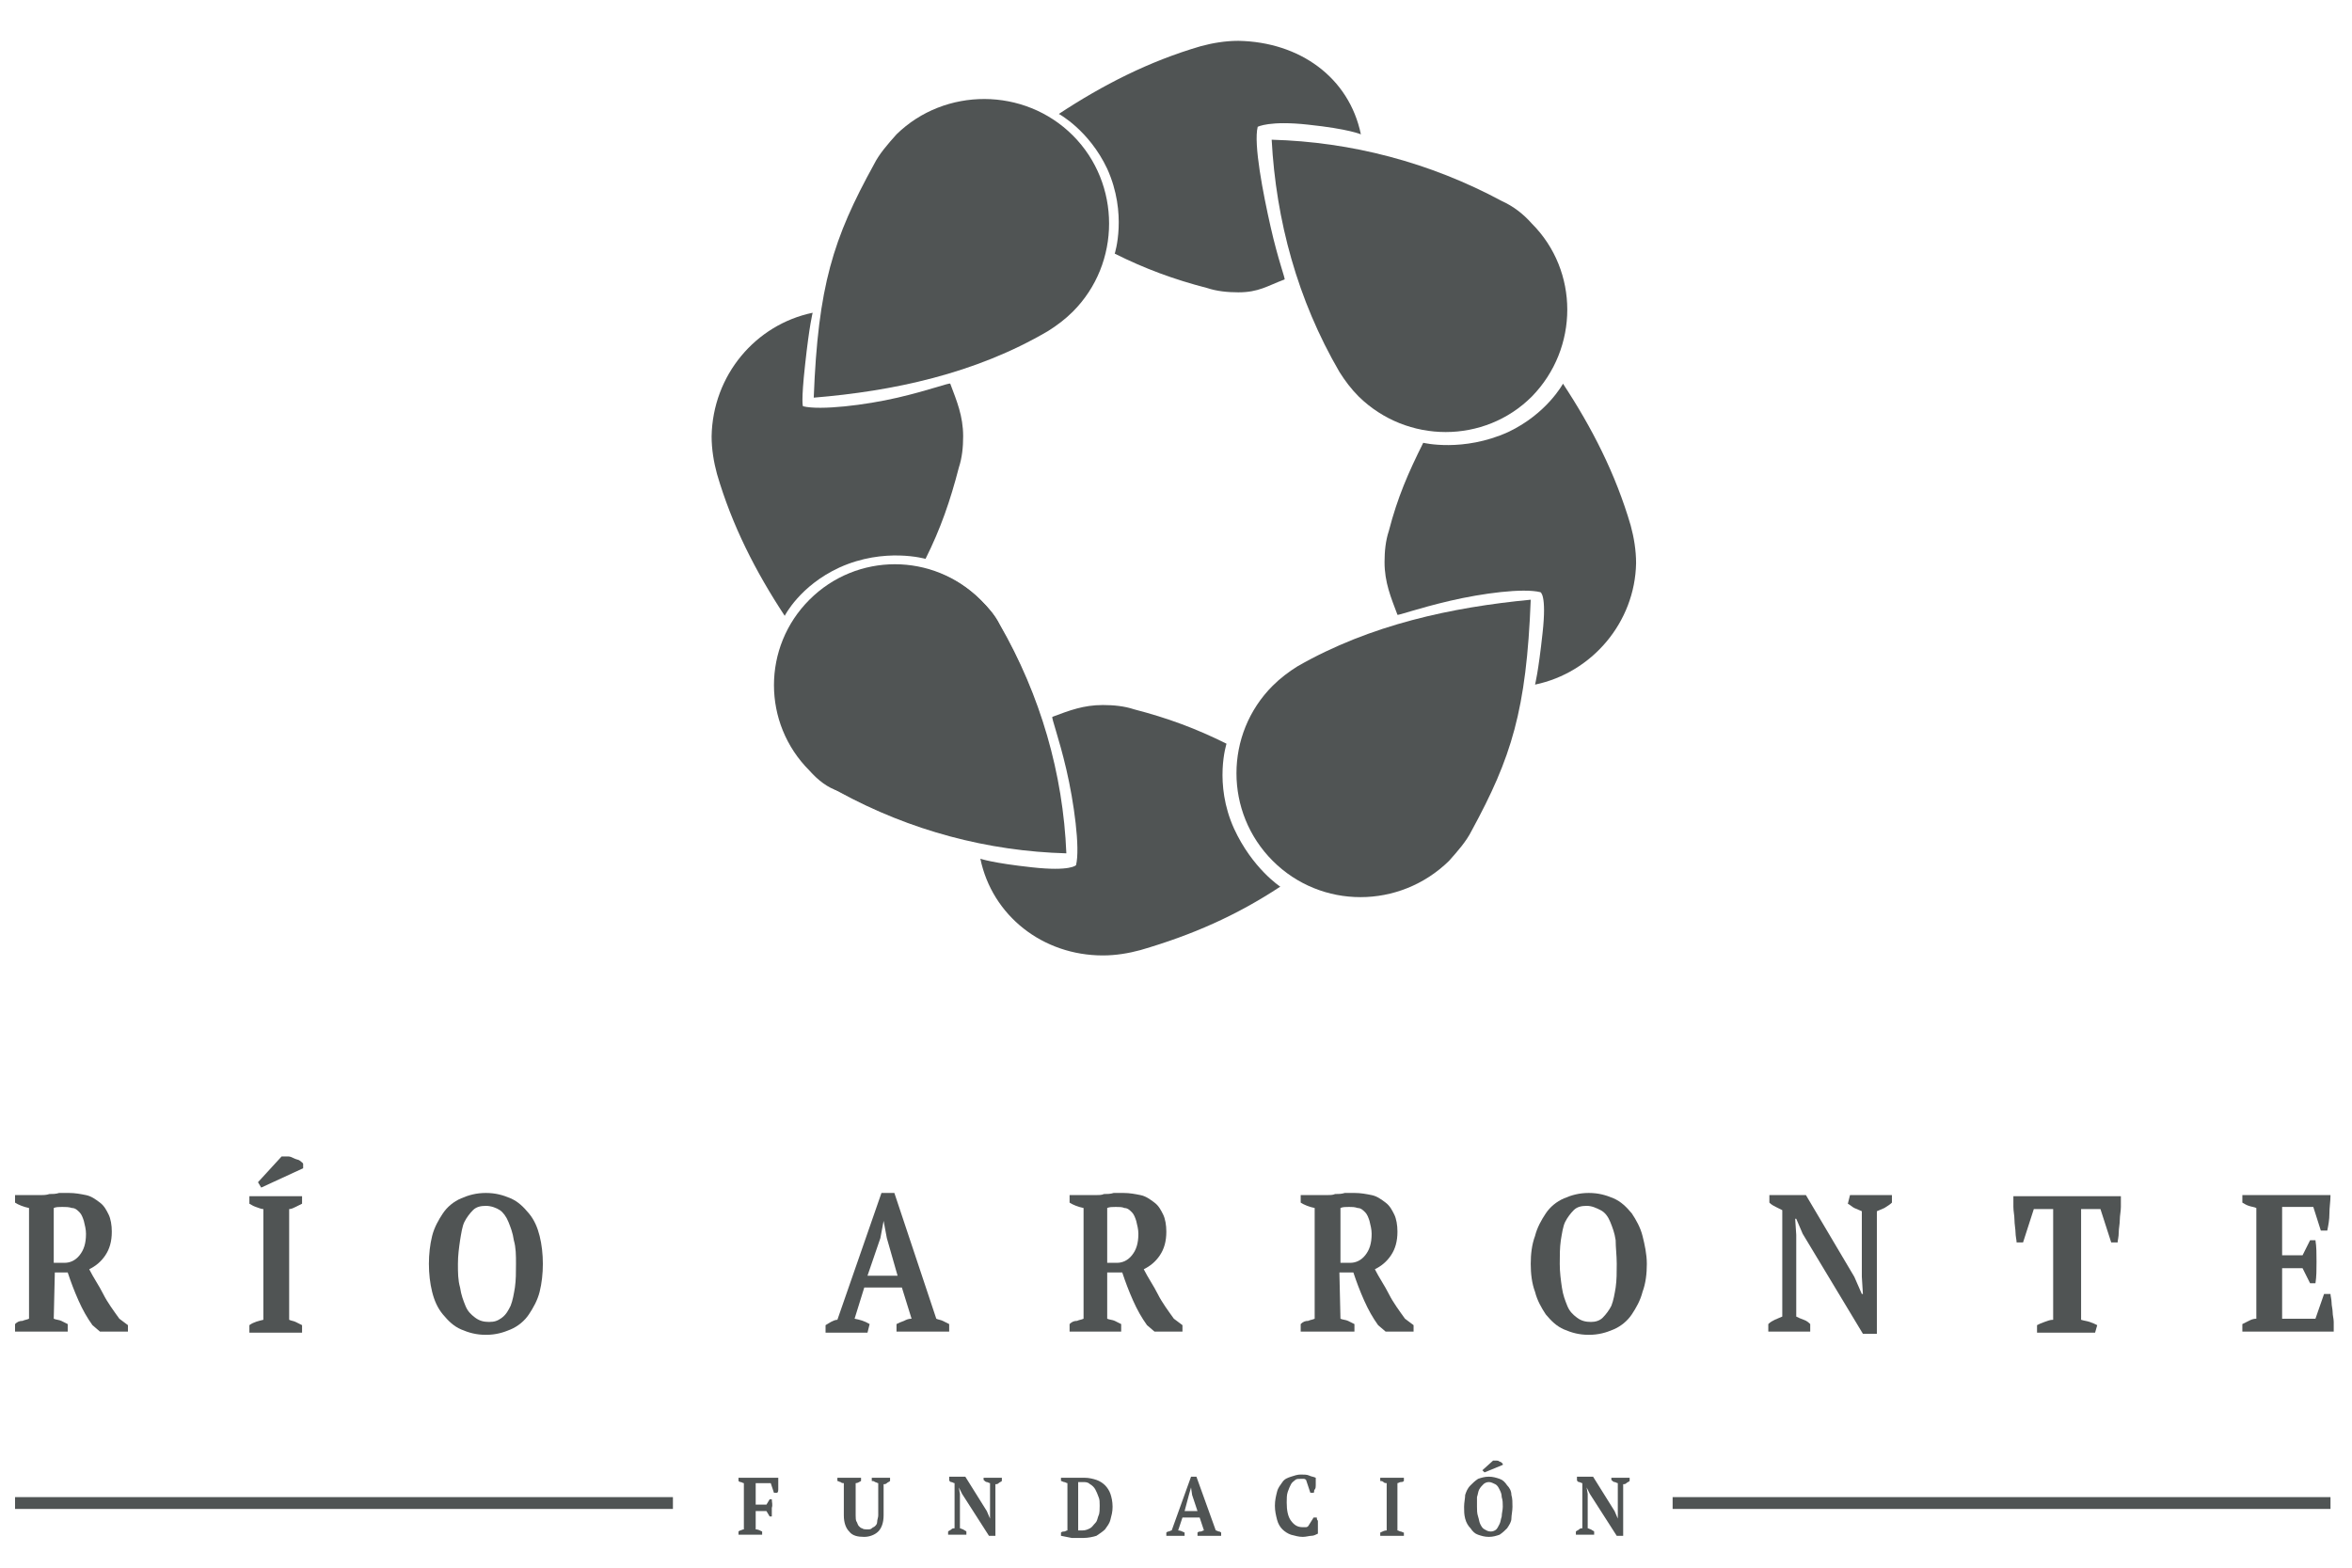 <?xml version="1.0" encoding="utf-8"?>
<!-- Generator: Adobe Illustrator 27.7.0, SVG Export Plug-In . SVG Version: 6.00 Build 0)  -->
<svg version="1.1" id="Capa_1" xmlns="http://www.w3.org/2000/svg" xmlns:xlink="http://www.w3.org/1999/xlink" x="0px" y="0px"
	 viewBox="0 0 218.8 145.9" style="enable-background:new 0 0 218.8 145.9;" xml:space="preserve">
<style type="text/css">
	.st0{fill:#505454;}
</style>
<g>
	<path class="st0" d="M70.3,142.3c0.2,0,0.4,0.1,0.6,0.2v0.3h-2.2v-0.3c0.1-0.1,0.2-0.1,0.2-0.1s0.2-0.1,0.3-0.1V138
		c-0.1,0-0.2-0.1-0.3-0.1c-0.1,0-0.2-0.1-0.2-0.1v-0.3h3.7c0,0.1,0,0.2,0,0.3c0,0.1,0,0.2,0,0.4c0,0.1,0,0.2,0,0.4
		c0,0.1,0,0.2-0.1,0.3H72l-0.3-0.9h-1.4v2h1l0.3-0.5h0.2c0,0.3,0.1,0.5,0,0.8c0,0.3,0,0.5,0,0.8h-0.2l-0.3-0.5h-1L70.3,142.3
		L70.3,142.3z"/>
	<path class="st0" d="M77.9,137.5h2.2v0.3c-0.2,0.1-0.3,0.2-0.5,0.2v3c0,0.2,0,0.5,0.1,0.6c0.1,0.2,0.1,0.3,0.2,0.4
		c0.1,0.1,0.2,0.2,0.3,0.2c0.1,0.1,0.3,0.1,0.5,0.1c0.2,0,0.3,0,0.4-0.1s0.2-0.1,0.3-0.2c0.1-0.1,0.2-0.2,0.2-0.4s0.1-0.4,0.1-0.6
		V138c-0.1,0-0.2-0.1-0.3-0.1c-0.1-0.1-0.2-0.1-0.3-0.1v-0.3h1.7v0.3c-0.1,0.1-0.2,0.1-0.3,0.2s-0.2,0.1-0.3,0.1v2.9
		c0,0.7-0.2,1.2-0.5,1.5s-0.8,0.5-1.3,0.5c-0.6,0-1.1-0.1-1.4-0.5c-0.3-0.3-0.5-0.8-0.5-1.5v-3c-0.1,0-0.2,0-0.3-0.1
		c-0.1,0-0.2-0.1-0.3-0.1L77.9,137.5L77.9,137.5z"/>
	<path class="st0" d="M91.5,137.5h1.7v0.3c-0.1,0.1-0.2,0.1-0.3,0.2c-0.1,0.1-0.2,0.1-0.3,0.1v4.8H92l-2.5-3.9l-0.3-0.6h0l0.1,0.6
		v3.2c0.1,0,0.2,0.1,0.3,0.1c0.1,0.1,0.2,0.1,0.3,0.2v0.3h-1.7v-0.3c0.1-0.1,0.2-0.1,0.3-0.2s0.2-0.1,0.3-0.1v-4.2
		c-0.1,0-0.2-0.1-0.3-0.1s-0.2-0.1-0.2-0.2v-0.3h1.5l2,3.2l0.3,0.7h0l0-0.7v-2.6c-0.1,0-0.2-0.1-0.3-0.1s-0.2-0.1-0.3-0.2
		L91.5,137.5L91.5,137.5z"/>
	<path class="st0" d="M98.7,142.9v-0.3c0.1-0.1,0.2-0.1,0.3-0.1c0.1,0,0.2-0.1,0.3-0.1V138c-0.1,0-0.2-0.1-0.3-0.1
		c-0.1,0-0.2-0.1-0.3-0.1v-0.3h0.8c0.1,0,0.2,0,0.3,0c0.1,0,0.2,0,0.4,0c0.1,0,0.2,0,0.4,0s0.2,0,0.3,0c0.4,0,0.8,0.1,1.1,0.2
		s0.6,0.3,0.8,0.5c0.2,0.2,0.4,0.5,0.5,0.8s0.2,0.7,0.2,1.2s-0.1,0.8-0.2,1.2s-0.3,0.6-0.5,0.9c-0.2,0.2-0.5,0.4-0.8,0.6
		c-0.3,0.1-0.8,0.2-1.2,0.2c-0.1,0-0.1,0-0.2,0c-0.1,0-0.2,0-0.3,0c-0.1,0-0.2,0-0.3,0c-0.1,0-0.2,0-0.3,0L98.7,142.9L98.7,142.9z
		 M100.7,137.9c-0.1,0-0.2,0-0.2,0s-0.2,0-0.2,0v4.5c0,0,0.1,0,0.1,0c0.1,0,0.1,0,0.1,0c0.1,0,0.1,0,0.1,0s0.1,0,0.1,0
		c0.3,0,0.5-0.1,0.7-0.2c0.2-0.1,0.3-0.3,0.5-0.5s0.2-0.5,0.3-0.7s0.1-0.6,0.1-0.9c0-0.3,0-0.6-0.1-0.8c-0.1-0.3-0.2-0.5-0.3-0.7
		s-0.3-0.4-0.5-0.5C101.2,137.9,101,137.9,100.7,137.9L100.7,137.9z"/>
	<path class="st0" d="M110.2,142.9h-1.7v-0.3c0.1-0.1,0.2-0.1,0.2-0.1c0.1,0,0.2-0.1,0.3-0.1l1.8-5h0.5l1.8,5c0.1,0,0.2,0.1,0.3,0.1
		s0.2,0.1,0.2,0.1v0.3h-2.2v-0.3c0.1-0.1,0.2-0.1,0.3-0.1s0.2-0.1,0.3-0.1l-0.4-1.2H110l-0.4,1.2c0.2,0,0.4,0.1,0.6,0.2L110.2,142.9
		L110.2,142.9z M110.2,140.6h1.2l-0.5-1.5l-0.1-0.7h0l-0.2,0.7L110.2,140.6L110.2,140.6z"/>
	<path class="st0" d="M122.2,141.2h0.3c0,0.1,0,0.2,0.1,0.3c0,0.1,0,0.2,0,0.4c0,0.1,0,0.3,0,0.4s0,0.2,0,0.4
		c-0.2,0.1-0.4,0.2-0.6,0.2s-0.5,0.1-0.8,0.1c-0.4,0-0.7-0.1-1.1-0.2c-0.3-0.1-0.6-0.3-0.8-0.5s-0.4-0.5-0.5-0.9s-0.2-0.8-0.2-1.3
		s0.1-0.9,0.2-1.3c0.1-0.4,0.3-0.6,0.5-0.9s0.5-0.4,0.8-0.5s0.6-0.2,0.9-0.2c0.3,0,0.6,0,0.8,0.1s0.4,0.1,0.6,0.2c0,0.1,0,0.2,0,0.3
		c0,0.1,0,0.3,0,0.4s0,0.3-0.1,0.4s0,0.2-0.1,0.3h-0.3l-0.4-1.2c0,0-0.1-0.1-0.2-0.1c-0.1,0-0.2,0-0.3,0c-0.2,0-0.4,0-0.5,0.1
		s-0.3,0.2-0.4,0.4s-0.2,0.4-0.3,0.7c-0.1,0.3-0.1,0.6-0.1,1c0,0.7,0.1,1.3,0.4,1.7c0.3,0.4,0.6,0.6,1.1,0.6c0.1,0,0.2,0,0.3,0
		s0.2-0.1,0.2-0.1L122.2,141.2L122.2,141.2z"/>
	<path class="st0" d="M130.6,142.9h-2.2v-0.3c0.2-0.1,0.4-0.2,0.6-0.2V138c-0.1,0-0.2,0-0.3-0.1s-0.2-0.1-0.3-0.1v-0.3h2.2v0.3
		c-0.1,0.1-0.2,0.1-0.3,0.1s-0.2,0.1-0.3,0.1v4.4c0.1,0,0.2,0.1,0.3,0.1s0.2,0.1,0.3,0.1L130.6,142.9L130.6,142.9z"/>
	<path class="st0" d="M136.2,140.2c0-0.4,0.1-0.8,0.1-1.1c0.1-0.3,0.2-0.6,0.5-0.9c0.2-0.2,0.4-0.4,0.7-0.6c0.3-0.1,0.6-0.2,1-0.2
		s0.7,0.1,1,0.2c0.3,0.1,0.5,0.3,0.7,0.6c0.2,0.2,0.4,0.5,0.4,0.9c0.1,0.3,0.1,0.7,0.1,1.1s-0.1,0.8-0.1,1.1s-0.2,0.6-0.4,0.9
		c-0.2,0.2-0.4,0.4-0.7,0.6c-0.3,0.1-0.6,0.2-1,0.2s-0.7-0.1-1-0.2c-0.3-0.1-0.5-0.3-0.7-0.6c-0.2-0.2-0.4-0.5-0.5-0.9
		S136.2,140.6,136.2,140.2z M137.4,140.2c0,0.3,0,0.6,0.1,0.9s0.1,0.5,0.2,0.7s0.2,0.4,0.4,0.5s0.3,0.2,0.6,0.2
		c0.2,0,0.4-0.1,0.5-0.2s0.2-0.3,0.3-0.5c0.1-0.2,0.1-0.4,0.2-0.7c0-0.3,0.1-0.6,0.1-0.9s0-0.6-0.1-0.9c0-0.3-0.1-0.5-0.2-0.7
		s-0.2-0.4-0.4-0.5s-0.4-0.2-0.6-0.2s-0.4,0.1-0.5,0.2c-0.1,0.1-0.3,0.3-0.4,0.5s-0.1,0.4-0.2,0.7
		C137.4,139.5,137.4,139.8,137.4,140.2L137.4,140.2z M138.9,135.9c0.1,0,0.2,0,0.3,0c0.1,0,0.2,0,0.3,0.1c0.1,0,0.2,0.1,0.2,0.1
		s0.1,0.1,0.1,0.1v0.1l-1.7,0.7l-0.2-0.2L138.9,135.9L138.9,135.9z"/>
	<path class="st0" d="M149.9,137.5h1.7v0.3c-0.1,0.1-0.2,0.1-0.3,0.2c-0.1,0.1-0.2,0.1-0.3,0.1v4.8h-0.6l-2.5-3.9l-0.3-0.6h0
		l0.1,0.6v3.2c0.1,0,0.2,0.1,0.3,0.1c0.1,0.1,0.2,0.1,0.3,0.2v0.3h-1.7v-0.3c0.1-0.1,0.2-0.1,0.3-0.2s0.2-0.1,0.3-0.1v-4.2
		c-0.1,0-0.2-0.1-0.3-0.1s-0.2-0.1-0.2-0.2v-0.3h1.5l2,3.2l0.3,0.7h0l0-0.7v-2.6c-0.1,0-0.2-0.1-0.3-0.1s-0.2-0.1-0.3-0.2
		L149.9,137.5L149.9,137.5z"/>
</g>
<g>
	<path class="st0" d="M5,122.7c0.2,0.1,0.5,0.1,0.7,0.2c0.2,0.1,0.4,0.2,0.6,0.3v0.7H1.4v-0.7c0.2-0.2,0.4-0.3,0.7-0.3
		c0.2-0.1,0.4-0.1,0.6-0.2v-10.3c-0.5-0.1-1-0.3-1.3-0.5v-0.7h1.7c0.2,0,0.5,0,0.7,0s0.5,0,0.8-0.1c0.3,0,0.6,0,0.9-0.1
		c0.3,0,0.6,0,0.9,0c0.6,0,1.1,0.1,1.6,0.2s0.9,0.4,1.3,0.7s0.6,0.7,0.8,1.1s0.3,1,0.3,1.6c0,0.9-0.2,1.6-0.6,2.2s-0.9,1-1.5,1.3
		c0.4,0.8,0.9,1.5,1.3,2.3s1,1.6,1.5,2.3l0.8,0.6v0.6H9.3l-0.7-0.6c-0.5-0.7-0.9-1.4-1.3-2.3s-0.7-1.7-1-2.6H5.1L5,122.7L5,122.7z
		 M5.8,112.3c-0.3,0-0.6,0-0.8,0.1v5.1H6c0.5,0,1-0.2,1.4-0.7s0.6-1.1,0.6-2c0-0.4-0.1-0.8-0.2-1.2c-0.1-0.3-0.2-0.6-0.4-0.8
		c-0.2-0.2-0.4-0.4-0.7-0.4C6.4,112.3,6.1,112.3,5.8,112.3L5.8,112.3z"/>
	<path class="st0" d="M28.1,124h-4.9v-0.7c0.4-0.3,0.9-0.4,1.3-0.5v-10.3c-0.2,0-0.4-0.1-0.7-0.2s-0.4-0.2-0.6-0.3v-0.7h4.9v0.7
		c-0.2,0.1-0.4,0.2-0.6,0.3c-0.2,0.1-0.4,0.2-0.6,0.2v10.3c0.2,0.1,0.4,0.1,0.6,0.2c0.2,0.1,0.4,0.2,0.6,0.3L28.1,124L28.1,124z
		 M26.2,107.6c0.2,0,0.4,0,0.6,0s0.4,0.1,0.6,0.2c0.2,0.1,0.4,0.1,0.5,0.2s0.3,0.2,0.3,0.3v0.4l-3.9,1.8L24,110
		C24,110,26.2,107.6,26.2,107.6z"/>
	<path class="st0" d="M39.9,117.6c0-0.9,0.1-1.8,0.3-2.6s0.6-1.5,1-2.1s1-1.1,1.7-1.4s1.4-0.5,2.3-0.5s1.6,0.2,2.3,0.5
		c0.7,0.3,1.2,0.8,1.7,1.4c0.5,0.6,0.8,1.3,1,2.1s0.3,1.7,0.3,2.6s-0.1,1.8-0.3,2.6s-0.6,1.5-1,2.1s-1,1.1-1.7,1.4
		c-0.7,0.3-1.4,0.5-2.3,0.5s-1.6-0.2-2.3-0.5s-1.2-0.8-1.7-1.4c-0.5-0.6-0.8-1.3-1-2.1C40,119.4,39.9,118.5,39.9,117.6z M42.6,117.6
		c0,0.8,0,1.5,0.2,2.2c0.1,0.7,0.3,1.2,0.5,1.7c0.2,0.5,0.5,0.8,0.9,1.1s0.8,0.4,1.3,0.4c0.5,0,0.8-0.1,1.2-0.4s0.6-0.7,0.8-1.1
		c0.2-0.5,0.3-1.1,0.4-1.7c0.1-0.7,0.1-1.4,0.1-2.2s0-1.5-0.2-2.2c-0.1-0.7-0.3-1.2-0.5-1.7c-0.2-0.5-0.5-0.9-0.8-1.1
		s-0.8-0.4-1.3-0.4s-0.9,0.1-1.2,0.4c-0.3,0.3-0.6,0.7-0.8,1.1s-0.3,1.1-0.4,1.7C42.7,116.1,42.6,116.8,42.6,117.6L42.6,117.6z"/>
	<path class="st0" d="M80.7,124h-3.9v-0.7c0.2-0.1,0.3-0.2,0.5-0.3s0.4-0.2,0.6-0.2L82,111h1.2l3.9,11.7c0.2,0.1,0.4,0.1,0.6,0.2
		s0.4,0.2,0.6,0.3v0.7h-4.9v-0.7c0.2-0.1,0.4-0.2,0.7-0.3c0.2-0.1,0.4-0.2,0.7-0.2l-0.9-2.9h-3.5l-0.9,2.9c0.5,0.1,0.9,0.2,1.4,0.5
		L80.7,124L80.7,124z M80.7,118.7h2.8l-1-3.5l-0.3-1.6h0l-0.3,1.6L80.7,118.7L80.7,118.7z"/>
	<path class="st0" d="M103,122.7c0.2,0.1,0.5,0.1,0.7,0.2c0.2,0.1,0.4,0.2,0.6,0.3v0.7h-4.8v-0.7c0.2-0.2,0.4-0.3,0.7-0.3
		c0.2-0.1,0.4-0.1,0.6-0.2v-10.3c-0.5-0.1-1-0.3-1.3-0.5v-0.7h1.7c0.2,0,0.4,0,0.7,0s0.6,0,0.8-0.1c0.3,0,0.6,0,0.9-0.1
		c0.3,0,0.6,0,0.9,0c0.6,0,1.1,0.1,1.6,0.2s0.9,0.4,1.3,0.7s0.6,0.7,0.8,1.1s0.3,1,0.3,1.6c0,0.9-0.2,1.6-0.6,2.2s-0.9,1-1.5,1.3
		c0.4,0.8,0.9,1.5,1.3,2.3s1,1.6,1.5,2.3l0.8,0.6v0.6h-2.6l-0.7-0.6c-0.5-0.7-0.9-1.4-1.3-2.3s-0.7-1.7-1-2.6H103L103,122.7
		L103,122.7z M103.8,112.3c-0.3,0-0.6,0-0.8,0.1v5.1h0.9c0.5,0,1-0.2,1.4-0.7s0.6-1.1,0.6-2c0-0.4-0.1-0.8-0.2-1.2
		c-0.1-0.3-0.2-0.6-0.4-0.8c-0.2-0.2-0.4-0.4-0.7-0.4C104.4,112.3,104.1,112.3,103.8,112.3L103.8,112.3z"/>
	<path class="st0" d="M124.7,122.7c0.2,0.1,0.5,0.1,0.7,0.2c0.2,0.1,0.4,0.2,0.6,0.3v0.7H121v-0.7c0.2-0.2,0.4-0.3,0.7-0.3
		c0.2-0.1,0.4-0.1,0.6-0.2v-10.3c-0.5-0.1-1-0.3-1.3-0.5v-0.7h1.7c0.2,0,0.4,0,0.7,0s0.6,0,0.8-0.1c0.3,0,0.6,0,0.9-0.1
		c0.3,0,0.6,0,0.9,0c0.6,0,1.1,0.1,1.6,0.2s0.9,0.4,1.3,0.7s0.6,0.7,0.8,1.1s0.3,1,0.3,1.6c0,0.9-0.2,1.6-0.6,2.2s-0.9,1-1.5,1.3
		c0.4,0.8,0.9,1.5,1.3,2.3s1,1.6,1.5,2.3l0.8,0.6v0.6h-2.6l-0.7-0.6c-0.5-0.7-0.9-1.4-1.3-2.3s-0.7-1.7-1-2.6h-1.3L124.7,122.7
		L124.7,122.7z M125.5,112.3c-0.3,0-0.6,0-0.8,0.1v5.1h0.9c0.5,0,1-0.2,1.4-0.7s0.6-1.1,0.6-2c0-0.4-0.1-0.8-0.2-1.2
		c-0.1-0.3-0.2-0.6-0.4-0.8c-0.2-0.2-0.4-0.4-0.7-0.4C126,112.3,125.8,112.3,125.5,112.3L125.5,112.3z"/>
	<path class="st0" d="M142.4,117.6c0-0.9,0.1-1.8,0.4-2.6c0.2-0.8,0.6-1.5,1-2.1s1-1.1,1.7-1.4s1.4-0.5,2.3-0.5s1.6,0.2,2.3,0.5
		c0.7,0.3,1.2,0.8,1.7,1.4c0.4,0.6,0.8,1.3,1,2.1s0.4,1.7,0.4,2.6s-0.1,1.8-0.4,2.6c-0.2,0.8-0.6,1.5-1,2.1s-1,1.1-1.7,1.4
		c-0.7,0.3-1.4,0.5-2.3,0.5s-1.6-0.2-2.3-0.5s-1.2-0.8-1.7-1.4c-0.4-0.6-0.8-1.3-1-2.1C142.5,119.4,142.4,118.5,142.4,117.6z
		 M145.1,117.6c0,0.8,0.1,1.5,0.2,2.2c0.1,0.7,0.3,1.2,0.5,1.7c0.2,0.5,0.5,0.8,0.9,1.1s0.8,0.4,1.3,0.4c0.4,0,0.8-0.1,1.1-0.4
		s0.6-0.7,0.8-1.1c0.2-0.5,0.3-1.1,0.4-1.7c0.1-0.7,0.1-1.4,0.1-2.2s-0.1-1.5-0.1-2.2c-0.1-0.7-0.3-1.2-0.5-1.7
		c-0.2-0.5-0.5-0.9-0.9-1.1s-0.8-0.4-1.3-0.4s-0.9,0.1-1.2,0.4c-0.3,0.3-0.6,0.7-0.8,1.1s-0.3,1.1-0.4,1.7
		C145.1,116.1,145.1,116.8,145.1,117.6L145.1,117.6z"/>
	<path class="st0" d="M172.1,111.2h3.9v0.7c-0.2,0.2-0.4,0.3-0.7,0.5c-0.2,0.1-0.5,0.2-0.7,0.3v11.4h-1.3l-5.6-9.3l-0.6-1.4H167
		l0.1,1.5v7.6c0.2,0.1,0.4,0.2,0.7,0.3s0.5,0.3,0.6,0.4v0.7h-3.9v-0.7c0.2-0.2,0.4-0.3,0.6-0.4c0.2-0.1,0.5-0.2,0.7-0.3v-9.9
		c-0.2-0.1-0.4-0.2-0.6-0.3s-0.4-0.2-0.6-0.4v-0.7h3.4l4.5,7.6l0.7,1.6h0.1l-0.1-1.6v-6.1c-0.2-0.1-0.5-0.2-0.7-0.3
		s-0.4-0.3-0.6-0.4L172.1,111.2L172.1,111.2z"/>
	<path class="st0" d="M194.9,124h-5.4v-0.7c0.2-0.1,0.4-0.2,0.7-0.3s0.5-0.2,0.8-0.2v-10.3h-1.8l-1,3.1h-0.6c0-0.2-0.1-0.6-0.1-0.9
		s-0.1-0.8-0.1-1.2s-0.1-0.8-0.1-1.2s0-0.7,0-1h10c0,0.3,0,0.6,0,1s-0.1,0.8-0.1,1.2s-0.1,0.8-0.1,1.2c0,0.4-0.1,0.7-0.1,0.9h-0.6
		l-1-3.1h-1.8v10.3c0.3,0.1,0.5,0.1,0.8,0.2s0.5,0.2,0.7,0.3L194.9,124L194.9,124z"/>
	<path class="st0" d="M216.8,111.2c0,0.6-0.1,1.1-0.1,1.7s-0.1,1.1-0.2,1.6h-0.6l-0.7-2.2h-2.9v4.5h1.9l0.7-1.4h0.5
		c0.1,0.6,0.1,1.3,0.1,2s0,1.4-0.1,2h-0.5l-0.7-1.4h-1.9v4.7h3.1l0.8-2.3h0.6c0,0.2,0.1,0.5,0.1,0.8c0,0.3,0.1,0.6,0.1,0.9
		c0,0.3,0.1,0.6,0.1,0.9c0,0.3,0,0.6,0,0.9h-8.5v-0.7c0.2-0.1,0.4-0.2,0.6-0.3s0.4-0.2,0.7-0.2v-10.3c-0.2-0.1-0.4-0.1-0.7-0.2
		s-0.4-0.2-0.6-0.3v-0.7L216.8,111.2L216.8,111.2z"/>
</g>
<g>
	<g>
		<path class="st0" d="M75.3,71.7c-4.4-4.4-4.4-11.5,0-15.9c4.4-4.4,11.5-4.4,15.9,0c0.7,0.7,1.3,1.4,1.7,2.2l0,0
			c3.8,6.6,5.9,13.9,6.2,21.3c-7.3-0.2-14.5-2.1-21.1-5.7l0,0C77,73.3,76.1,72.6,75.3,71.7L75.3,71.7z"/>
		<path class="st0" d="M75.4,55.9c4.4-4.4,11.5-4.4,15.9,0c0.7,0.7,1.3,1.4,1.7,2.2l0,0c3.8,6.6,5.9,13.9,6.2,21.3
			c-7.3-0.2-14.5-2.1-21.1-5.7l0,0c-1-0.5-1.9-1.2-2.7-2.1C71,67.4,71,60.3,75.4,55.9L75.4,55.9z"/>
	</g>
	<path class="st0" d="M126.6,12.5c0,0-1.1-0.5-4.9-0.9c-3.6-0.4-4.7,0.2-4.7,0.2c-0.4,1.6,0.5,6.2,1.2,9.3s1.4,4.9,1.3,4.9
		c-1.6,0.6-2.4,1.2-4.3,1.2c-1,0-2-0.1-2.9-0.4l0,0c-3.1-0.8-5.8-1.8-8.6-3.2c0,0,1.2-3.7-0.7-7.9c-1.7-3.6-4.5-5.1-4.5-5.1
		c4.1-2.7,8.4-4.9,13.2-6.3l0,0c1.1-0.3,2.3-0.5,3.5-0.5C120.9,3.9,125.5,7.2,126.6,12.5L126.6,12.5z"/>
	<path class="st0" d="M75.6,29.1c0,0-0.3,1.1-0.7,4.8c-0.4,3.6-0.2,3.9-0.2,3.9c1.6,0.4,5.8-0.1,8.8-0.8s4.8-1.4,4.9-1.3
		c0.6,1.6,1.2,3,1.2,4.9c0,1-0.1,2-0.4,2.9h0c-0.8,3.1-1.7,5.7-3.1,8.5c0,0-3.8-1.1-8,0.8c-3.7,1.7-5.1,4.5-5.1,4.5
		c-2.7-4.1-4.9-8.4-6.3-13.2l0,0c-0.3-1.1-0.5-2.3-0.5-3.5C66.3,34.9,70.3,30.2,75.6,29.1L75.6,29.1z"/>
	<path class="st0" d="M142.5,20.8c4.4,4.4,4.4,11.6,0,16.1c-4.4,4.4-11.6,4.4-16.1,0c-0.7-0.7-1.3-1.5-1.8-2.3l0,0
		c-3.9-6.7-5.9-14.1-6.3-21.6c7.4,0.2,14.7,2.1,21.4,5.7l0,0C140.8,19.2,141.7,19.9,142.5,20.8L142.5,20.8z"/>
	<path class="st0" d="M99.8,12.6c4.5,4.5,4.5,11.9,0,16.4c-0.7,0.7-1.5,1.3-2.3,1.8l0,0c-6.8,4-14.5,5.6-21.8,6.2
		c0.4-10.4,1.8-14.8,5.6-21.7l0,0c0.5-1,1.3-1.9,2.1-2.8C87.9,8.1,95.3,8.1,99.8,12.6L99.8,12.6z"/>
	<path class="st0" d="M91.2,79.9c0,0,1.1,0.4,4.8,0.8c3.6,0.4,4.1-0.2,4.1-0.2c0.4-1.6-0.2-5.9-0.9-8.9s-1.4-4.8-1.3-4.9
		c1.6-0.6,2.9-1.1,4.7-1.1c1,0,2,0.1,2.9,0.4l0,0c3.1,0.8,5.8,1.8,8.6,3.2c0,0-1.2,3.7,0.7,7.9c1.7,3.7,4.3,5.4,4.3,5.4
		c-4.1,2.7-8.2,4.5-13,5.9l0,0c-1.1,0.3-2.3,0.5-3.5,0.5C97,88.9,92.3,85.2,91.2,79.9L91.2,79.9z"/>
	<path class="st0" d="M142.8,63.7c0,0,0.3-1.1,0.7-4.8c0.4-3.6-0.2-3.8-0.2-3.8c-1.6-0.4-5.4,0.1-8.4,0.8s-4.9,1.4-4.9,1.3
		c-0.6-1.6-1.2-3-1.2-4.9c0-1,0.1-2,0.4-2.9h0c0.8-3.1,1.8-5.4,3.2-8.2c0,0,3.7,0.9,7.9-1c3.6-1.7,5.1-4.5,5.1-4.5
		c2.7,4.1,4.9,8.4,6.3,13.2l0,0c0.3,1.1,0.5,2.3,0.5,3.5C152.1,57.9,148.1,62.6,142.8,63.7L142.8,63.7z"/>
	<path class="st0" d="M118.4,80.1c-4.5-4.5-4.5-11.8,0-16.3c0.7-0.7,1.5-1.3,2.3-1.8l0,0c6.8-3.9,14.4-5.5,21.7-6.2
		c-0.4,10.3-1.8,14.7-5.5,21.5l0,0c-0.5,1-1.3,1.9-2.1,2.8C130.2,84.6,122.9,84.6,118.4,80.1L118.4,80.1z"/>
</g>
<rect x="155.6" y="139.3" class="st0" width="61.2" height="1.1"/>
<rect x="1.4" y="139.3" class="st0" width="61.2" height="1.1"/>
</svg>
